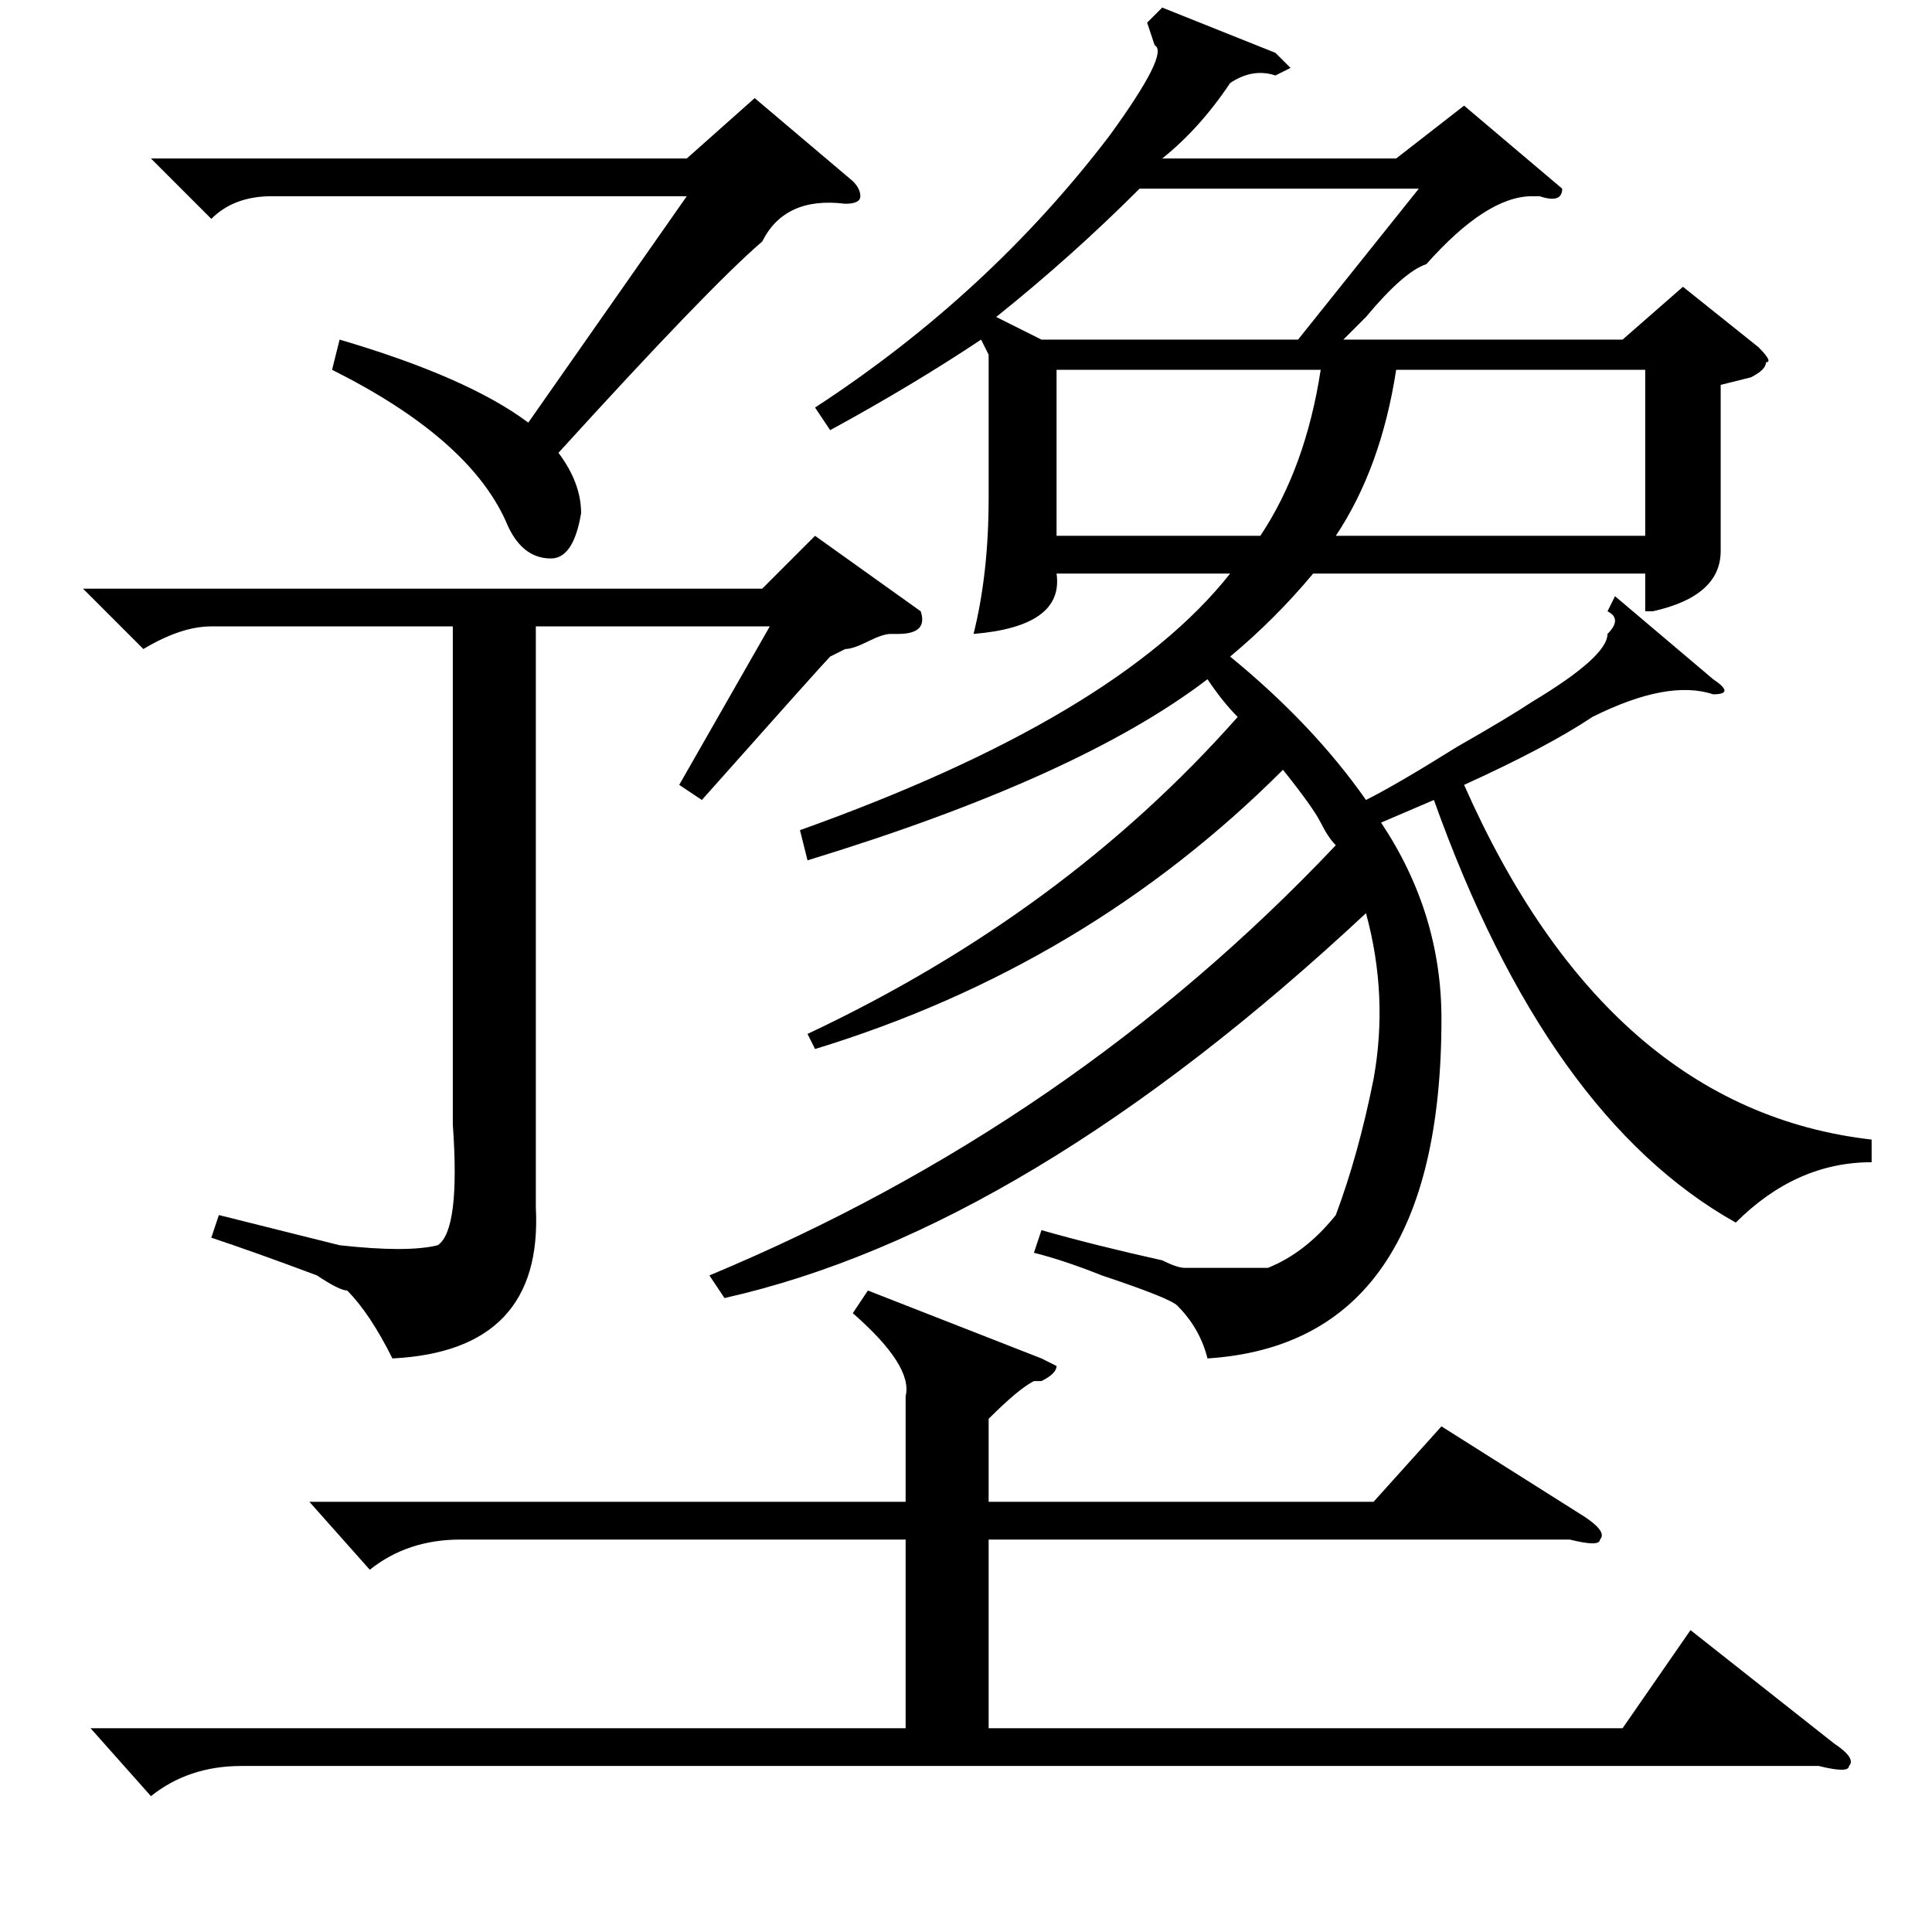 <?xml version="1.0" standalone="no"?>
<!DOCTYPE svg PUBLIC "-//W3C//DTD SVG 1.1//EN" "http://www.w3.org/Graphics/SVG/1.1/DTD/svg11.dtd" >
<svg xmlns="http://www.w3.org/2000/svg" xmlns:xlink="http://www.w3.org/1999/xlink" version="1.1" viewBox="0 -52 256 256">
  <g transform="matrix(1 0 0 -1 0 204)">
   <path fill="currentColor"
d="M248 105v-3q-10 0 -18 -8q-25 14 -40 56l-7 -3q8 -12 8 -26q0 -43 -31 -45q-1 4 -4 7q-1 1 -10 4q-5 2 -9 3l1 3q7 -2 16 -4q2 -1 3 -1h11q5 2 9 7q3 8 5 18q2 11 -1 22q-45 -42 -85 -51l-2 3q48 20 83 57q-1 1 -2 3t-5 7q-26 -26 -62 -37l-1 2q34 16 57 42q-2 2 -4 5
q-17 -13 -53 -24l-1 4q42 15 57 34h-23q1 -7 -11 -8q2 8 2 18v19l-1 2q-9 -6 -20 -12l-2 3q23 15 39 36q8 11 6 12l-1 3l2 2l15 -6l2 -2l-2 -1q-3 1 -6 -1q-4 -6 -9 -10h31l9 7l13 -11q0 -2 -3 -1h-1q-6 0 -14 -9q-3 -1 -8 -7l-3 -3h37l8 7l10 -8q2 -2 1 -2q0 -1 -2 -2
l-4 -1v-11v-11q0 -6 -9 -8h-1v5h-44q-5 -6 -11 -11q11 -9 18 -19q4 2 12 7q7 4 10 6q10 6 10 9q2 2 0 3l1 2l13 -11q3 -2 0 -2q-6 2 -16 -3q-6 -4 -17 -9q19 -43 54 -47zM115 85l23 -9l2 -1q0 -1 -2 -2h-1q-2 -1 -6 -5v-11h51l9 10l19 -12q3 -2 2 -3q0 -1 -4 0h-77v-25h84
l9 13l19 -15q3 -2 2 -3q0 -1 -4 0h-209q-7 0 -12 -4l-8 9h108v25h-59q-7 0 -12 -4l-8 9h79v14q1 4 -7 11zM122 175q1 -3 -3 -3h-1q-1 0 -3 -1t-3 -1l-2 -1q-1 -1 -17 -19l-3 2l12 21h-31v-77q1 -19 -19 -20q-3 6 -6 9q-1 0 -4 2q-8 3 -14 5l1 3l16 -4q9 -1 13 0q3 2 2 16v66
h-32q-4 0 -9 -3l-8 8h90l7 7zM45 211q17 -5 25 -11l21 30h-55q-5 0 -8 -3l-8 8h71l9 8l13 -11q1 -1 1 -2t-2 -1q-8 1 -11 -5q-7 -6 -27 -28q3 -4 3 -8q-1 -6 -4 -6q-4 0 -6 5q-5 11 -23 20zM218 207h-33q-2 -13 -8 -22h41v22zM151 231q-9 -9 -19 -17l6 -3h34l16 20h-37z
M140 207v-22h27q6 9 8 22h-35z" />
  </g>

</svg>
